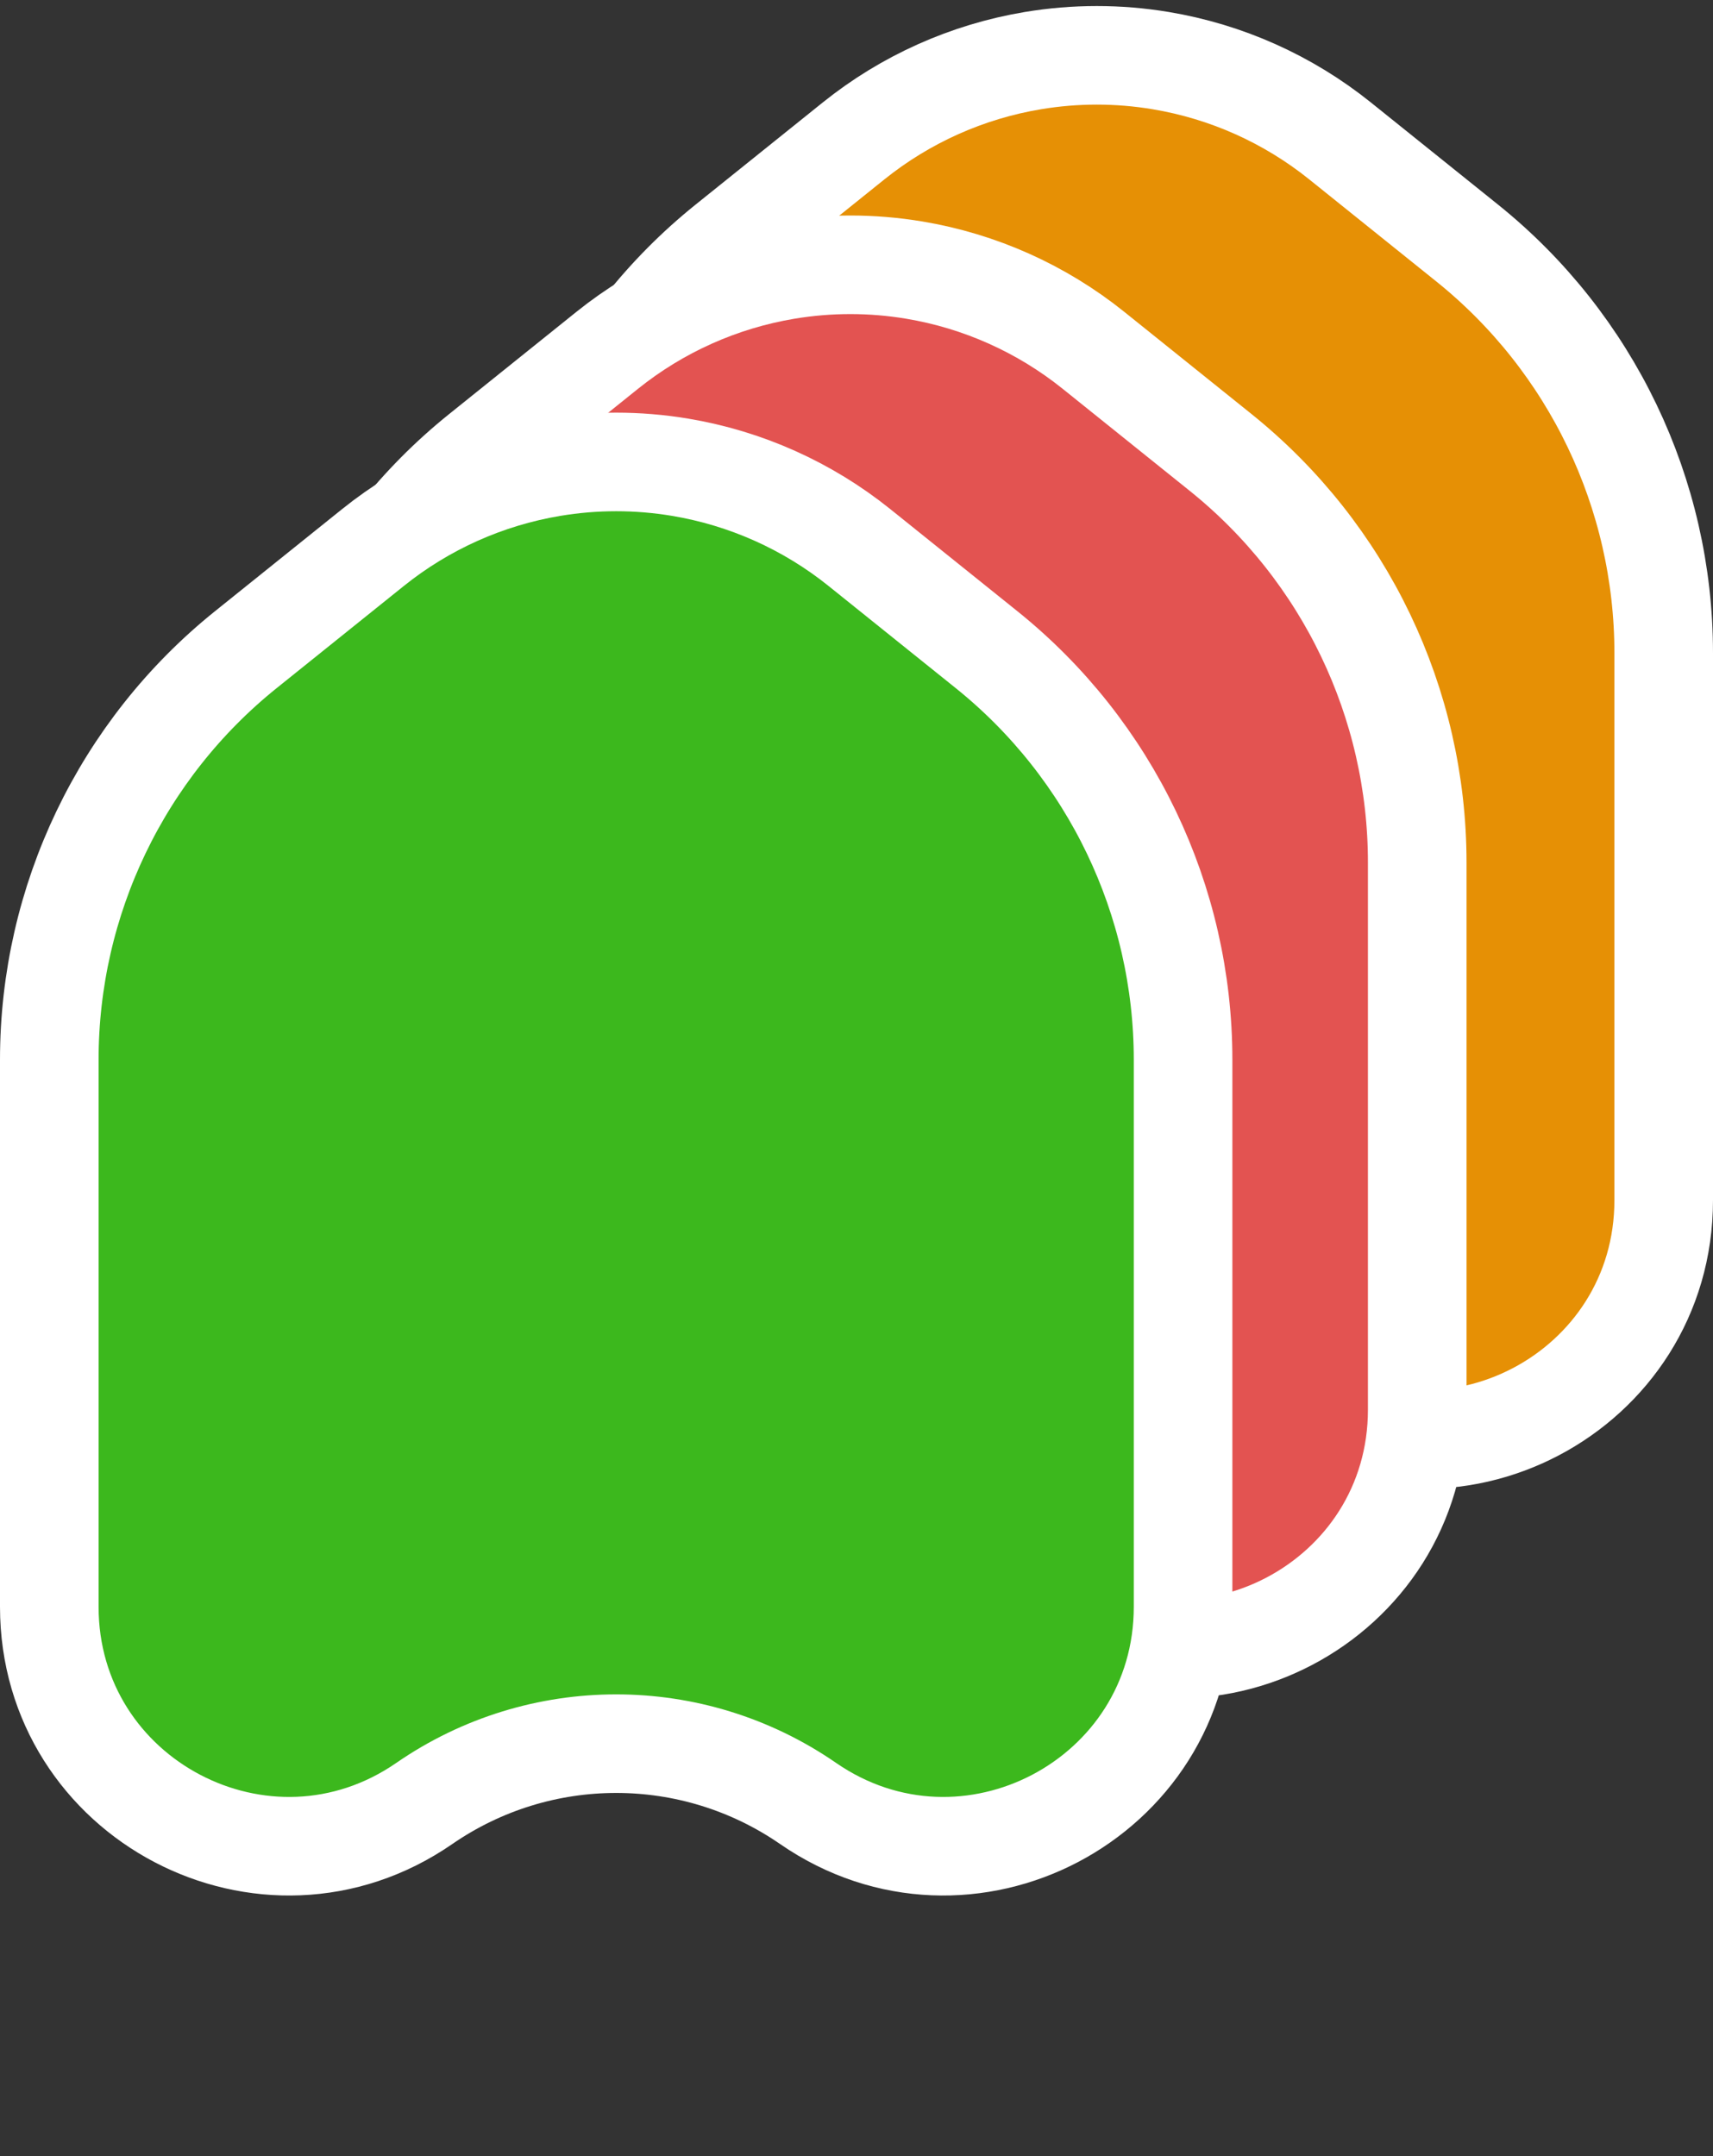 <svg width="139" height="175" viewBox="0 0 139 175" fill="none" xmlns="http://www.w3.org/2000/svg">
<rect x="0" y="0" width="139" height="175" fill="#333333" stroke="none"/>
<path d="M83.819 4.919C87.249 4.347 90.751 4.347 94.181 4.919C99.511 5.807 104.523 8.051 108.735 11.435L119.044 19.717C129.132 27.821 135 40.063 135 53.003V97.397C135 113.039 117.442 122.251 104.571 113.363C95.199 106.891 82.801 106.891 73.429 113.363C60.558 122.251 43 113.039 43 97.397V53.003C43 40.063 48.868 27.821 58.956 19.717L69.265 11.435C73.477 8.051 78.489 5.807 83.819 4.919Z" fill="#E69005" stroke="white" stroke-width="8"/>
<path d="M63.819 21.919C67.249 21.347 70.751 21.347 74.181 21.919C79.511 22.807 84.523 25.051 88.735 28.436L99.044 36.717C109.132 44.821 115 57.063 115 70.003V114.397C115 130.039 97.442 139.251 84.571 130.363C75.199 123.891 62.801 123.891 53.429 130.363C40.558 139.251 23 130.039 23 114.397L23 70.003C23 57.063 28.868 44.821 38.956 36.717L49.265 28.436C53.477 25.051 58.489 22.807 63.819 21.919Z" fill="#E35351" stroke="white" stroke-width="8"/>
<path d="M44.819 37.919C48.249 37.347 51.751 37.347 55.181 37.919C60.511 38.807 65.523 41.051 69.735 44.435L80.044 52.717C90.132 60.821 96 73.063 96 86.003V130.397C96 146.039 78.442 155.251 65.571 146.363C56.199 139.891 43.801 139.891 34.429 146.363C21.558 155.251 4 146.039 4 130.397V86.003C4 73.063 9.868 60.821 19.956 52.717L30.265 44.435C34.477 41.051 39.489 38.807 44.819 37.919Z" fill="#3CB81D" stroke="white" stroke-width="8"/>
</svg>
